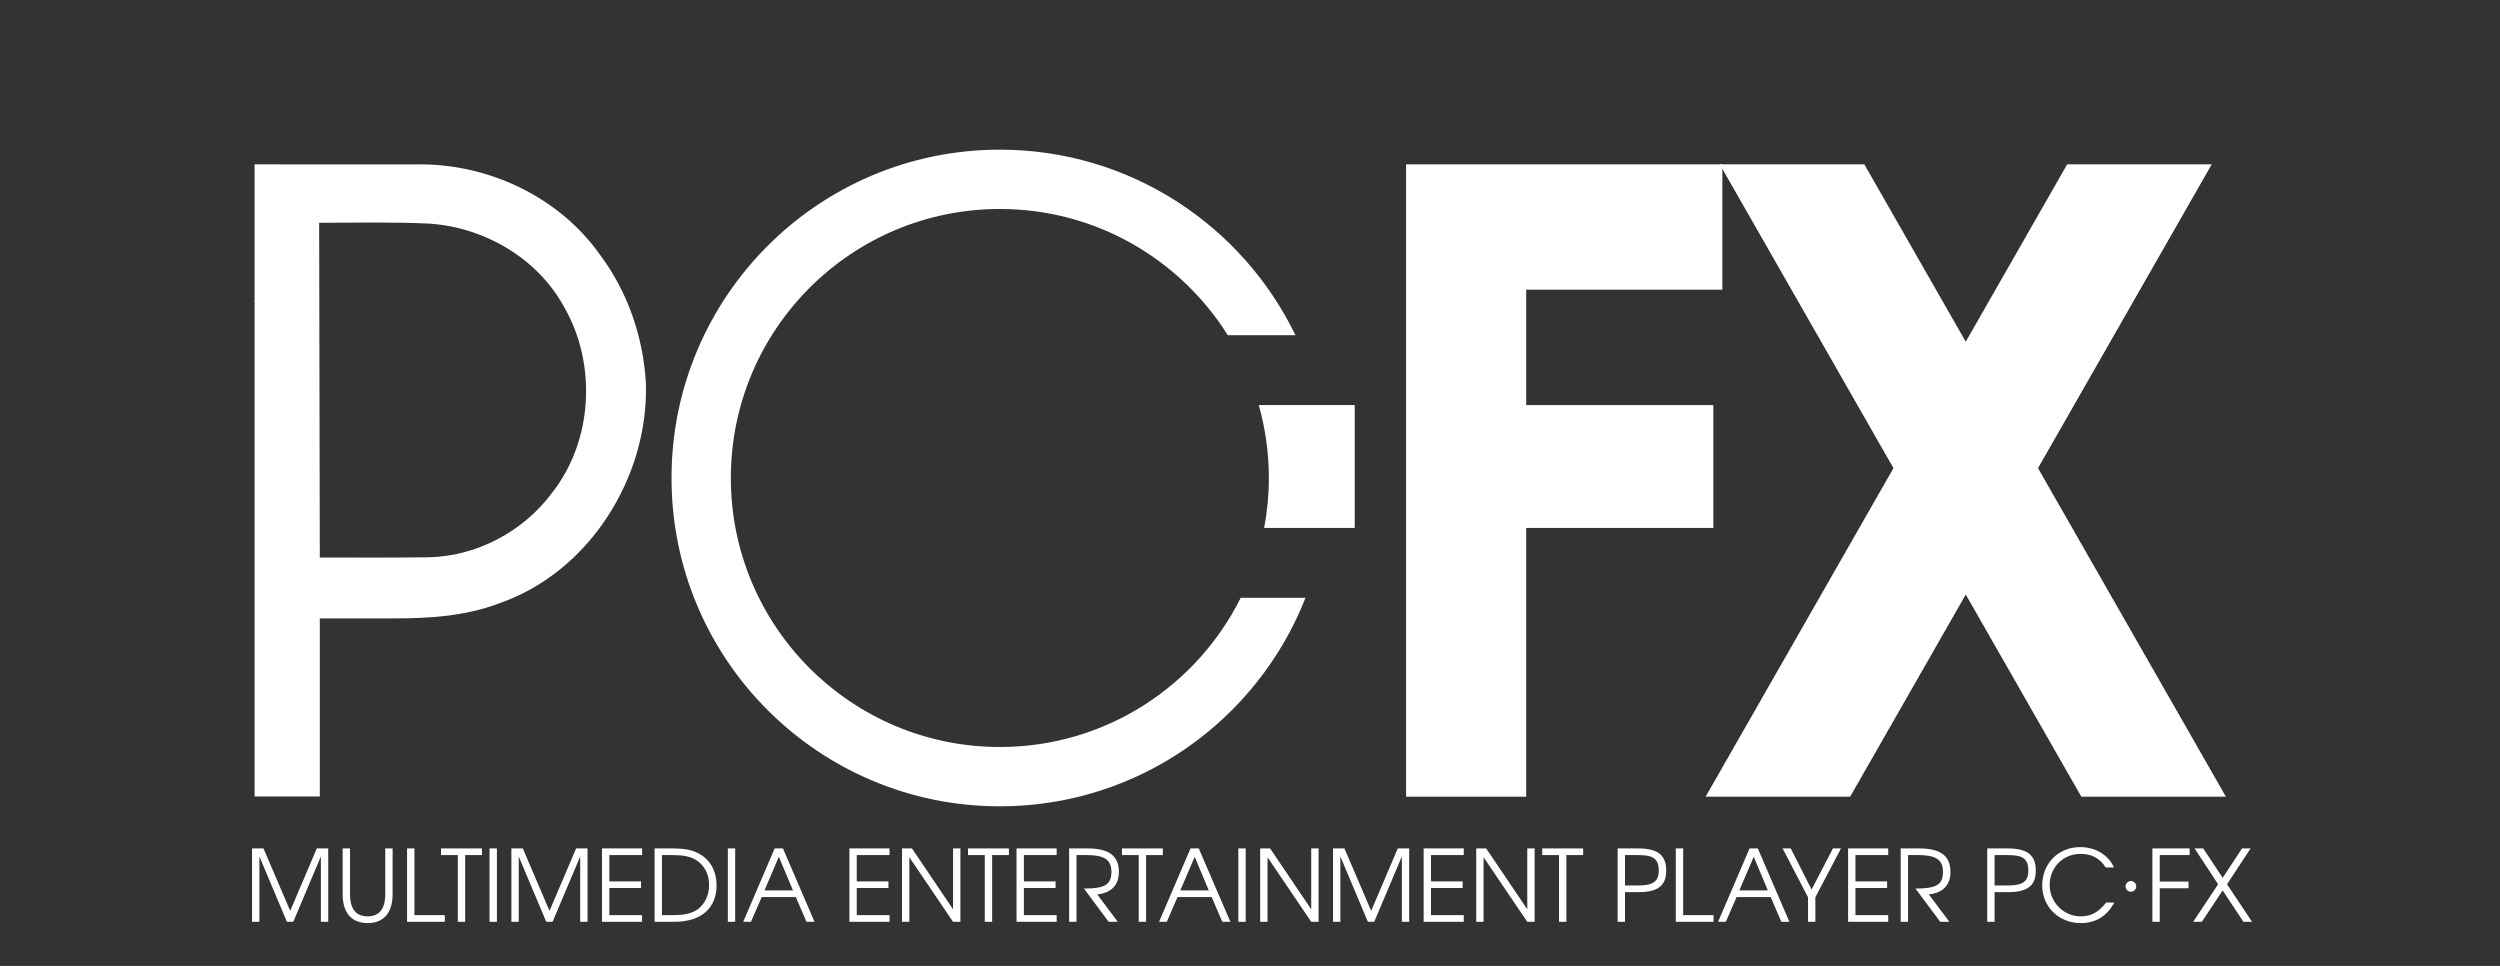<svg xmlns="http://www.w3.org/2000/svg" xmlns:svg="http://www.w3.org/2000/svg" id="svg38" version="1.1" viewBox="0 0 264 102"><rect x="0" y="0" width="264" height="102" fill="#333333" stroke="none"/><g id="g38" transform="matrix(0.352,0,0,0.352,26.618,15.805)" style="stroke-width:1.25"><path style="fill:#fff;stroke-width:1.562" id="path1" d="m 42.527,140.618 c 10.758,-0.004 21.47,-0.661 31.576,-4.508 27.03,-9.314 44.938,-37.878 44.044,-66.076 C 117.363,56.212 112.68,42.535 104.325,31.457 91.883,13.869 70.213,3.894 48.837,4.427 L 0.754,4.406 v 40.63 L 0.626,45.594 0.754,45.586 V 194.039 H 20.32 V 140.618 M 20.128,21.93 c 11.018,-0.021 22.032,-0.256 33.029,0.252 16.374,1.086 32.284,10.23 40.298,24.733 10.039,17.163 8.893,40.388 -3.485,56.063 -8.636,11.632 -22.693,19.076 -37.218,19.31 -10.805,0.149 -21.389,0.068 -32.432,0.068 z"/><path style="fill:#fff;stroke-width:1.562" id="path2" d="M 46.647,140.579"/><path style="fill:#fff;stroke-width:1.562" id="path3" d="M 330.801,113.477 V 76.625 h -28.786 c 1.956,6.958 3.025,14.291 3.025,21.875 0,5.122 -0.498,10.12 -1.41,14.977 z"/><path style="fill:#fff;stroke-width:1.562" id="path4" d="m 296.591,134.444 c -13.221,26.527 -40.6,44.755 -72.254,44.755 -44.571,0 -80.703,-36.131 -80.703,-80.703 0,-44.568 36.132,-80.703 80.703,-80.703 28.829,0 54.108,15.126 68.381,37.861 h 20.294 C 297.077,22.727 263.375,0 224.333,0 c -54.397,0 -98.496,44.099 -98.496,98.496 0,54.401 44.099,98.5 98.496,98.5 41.709,0 77.333,-25.935 91.696,-62.552 z"/><polygon style="fill:#fff;stroke-width:1.562" id="polygon4" points="346.212 4.406 346.212 194.103 382.241 194.103 382.241 113.477 438.377 113.477 438.377 76.625 382.241 76.625 382.241 42.003 441.087 42.003 441.087 4.406 382.241 4.406 365.65 4.406"/><polygon style="fill:#fff;stroke-width:1.562" id="polygon5" points="514.103 57.618 483.681 4.406 440.32 4.406 492.424 95.539 436.067 194.103 479.429 194.103 514.103 133.46 548.781 194.103 592.143 194.103 535.786 95.539 587.891 4.406 544.529 4.406"/><path style="fill:#fff;stroke-width:1.562" id="path5" d="M 20.643,231.64 V 212.041 L 12.36,231.64 H 10.456 L 2.203,212.041 V 231.64 H 0 v -22.015 h 3.426 l 8.014,18.739 7.981,-18.739 h 3.429 v 22.015 z"/><path style="fill:#fff;stroke-width:1.562" id="path6" d="m 34.657,232.028 c -4.435,0 -7.478,-2.68 -7.478,-8.666 v -13.737 h 2.207 v 13.737 c 0,4.495 1.85,6.642 5.301,6.642 3.396,0 5.275,-2.143 5.275,-6.642 v -13.737 h 2.202 v 13.737 c 0,5.986 -3.037,8.666 -7.507,8.666 z"/><path style="fill:#fff;stroke-width:1.562" id="path7" d="m 46.502,231.64 v -22.015 h 2.207 v 20.017 h 9.114 v 1.998 z"/><path style="fill:#fff;stroke-width:1.562" id="path8" d="m 63.924,211.623 v 20.017 h -2.203 v -20.017 h -5.036 v -1.994 H 68.96 v 1.994 z"/><path style="fill:#fff;stroke-width:1.562" id="path9" d="m 71.244,231.64 v -22.015 h 2.207 v 22.015 z"/><path style="fill:#fff;stroke-width:1.562" id="path10" d="M 98.441,231.64 V 212.041 L 90.158,231.64 H 88.253 L 80,212.041 v 19.599 h -2.203 v -22.015 h 3.426 l 8.01,18.739 7.985,-18.739 h 3.425 v 22.015 z"/><path style="fill:#fff;stroke-width:1.562" id="path11" d="m 104.981,231.64 v -22.015 h 12.032 v 1.994 h -9.829 v 7.895 h 9.501 v 1.994 h -9.501 v 8.134 h 9.829 v 1.998 z"/><path style="fill:#fff;stroke-width:1.562" id="path12" d="m 126.689,231.64 h -5.931 v -22.015 h 5.186 c 3.992,0 6.314,0.477 8.402,1.73 3.276,1.934 5.002,5.211 5.002,9.352 0,6.349 -4.052,10.933 -12.659,10.933 z m 6.434,-18.589 c -1.67,-1.01 -3.754,-1.428 -7.09,-1.428 h -3.068 v 18.023 h 3.068 c 3.903,0 6.166,-0.566 7.925,-1.964 2.024,-1.64 3.157,-4.171 3.157,-7.06 0,-3.281 -1.461,-6.05 -3.992,-7.571 z"/><path style="fill:#fff;stroke-width:1.562" id="path13" d="m 142.731,231.64 v -22.015 h 2.207 v 22.015 z"/><path style="fill:#fff;stroke-width:1.562" id="path14" d="m 166.323,231.64 -3.191,-7.418 h -10.247 l -3.217,7.418 h -2.322 l 9.441,-22.015 h 2.476 l 9.472,22.015 z m -8.283,-19.51 -4.32,10.098 h 8.551 z"/><path style="fill:#fff;stroke-width:1.562" id="path15" d="m 179.203,231.64 v -22.015 h 12.037 v 1.994 h -9.834 v 7.895 h 9.506 v 1.994 h -9.506 v 8.134 h 9.834 v 1.998 z"/><path style="fill:#fff;stroke-width:1.562" id="path16" d="m 210.298,231.64 -13.11,-19.361 v 19.361 h -2.207 v -22.015 h 2.982 l 12.331,18.262 v -18.262 h 2.207 v 22.015 z"/><path style="fill:#fff;stroke-width:1.562" id="path17" d="m 222.02,211.623 v 20.017 h -2.203 v -20.017 h -5.036 v -1.994 h 12.275 v 1.994 z"/><path style="fill:#fff;stroke-width:1.562" id="path18" d="m 229.34,231.64 v -22.015 h 12.036 v 1.994 h -9.829 v 7.895 h 9.501 v 1.994 h -9.501 v 8.134 h 9.829 v 1.998 z"/><path style="fill:#fff;stroke-width:1.562" id="path19" d="m 253.553,223.417 6.166,8.223 h -2.74 l -7.418,-9.978 c 6.165,0 8.249,-1.07 8.249,-5.032 0,-3.665 -2.262,-5.007 -7.388,-5.007 h -3.098 v 20.017 h -2.203 v -22.015 h 5.45 c 6.911,0 9.472,2.505 9.472,7.09 0.004,3.903 -2.263,6.259 -6.49,6.702 z"/><path style="fill:#fff;stroke-width:1.562" id="path20" d="m 268.202,211.623 v 20.017 h -2.207 v -20.017 h -5.032 v -1.994 h 12.271 v 1.994 z"/><path style="fill:#fff;stroke-width:1.562" id="path21" d="m 291.074,231.64 -3.187,-7.418 h -10.252 l -3.217,7.418 h -2.322 l 9.442,-22.015 h 2.476 l 9.471,22.015 z m -8.283,-19.51 -4.321,10.098 h 8.547 z"/><path style="fill:#fff;stroke-width:1.562" id="path22" d="m 295.884,231.64 v -22.015 h 2.207 v 22.015 z"/><path style="fill:#fff;stroke-width:1.562" id="path23" d="M 317.746,231.64 304.64,212.279 v 19.361 h -2.207 v -22.015 h 2.978 l 12.335,18.262 v -18.262 h 2.207 v 22.015 z"/><path style="fill:#fff;stroke-width:1.562" id="path24" d="m 344.934,231.64 v -19.599 l -8.283,19.599 h -1.905 l -8.253,-19.599 v 19.599 h -2.202 v -22.015 h 3.425 l 8.015,18.739 7.98,-18.739 h 3.426 v 22.015 z"/><path style="fill:#fff;stroke-width:1.562" id="path25" d="m 351.474,231.64 v -22.015 h 12.033 v 1.994 h -9.83 v 7.895 h 9.502 v 1.994 h -9.502 v 8.134 h 9.83 v 1.998 z"/><path style="fill:#fff;stroke-width:1.562" id="path26" d="m 382.565,231.64 -13.11,-19.361 v 19.361 h -2.203 v -22.015 h 2.978 l 12.335,18.262 v -18.262 h 2.203 v 22.015 z"/><path style="fill:#fff;stroke-width:1.562" id="path27" d="m 394.291,211.623 v 20.017 h -2.207 v -20.017 h -5.032 v -1.994 h 12.271 v 1.994 z"/><path style="fill:#fff;stroke-width:1.562" id="path28" d="m 416.114,222.735 h -4.231 v 8.905 h -2.207 v -22.015 h 6.08 c 6.046,0 8.488,2.054 8.488,6.672 0.004,4.172 -2.143,6.438 -8.13,6.438 z m -1.103,-11.112 h -3.128 v 9.114 h 4.078 c 4.38,0 6.05,-1.248 6.05,-4.44 0,-4.465 -2.799,-4.674 -7,-4.674 z"/><path style="fill:#fff;stroke-width:1.562" id="path29" d="m 427.124,231.64 v -22.015 h 2.207 v 20.017 h 9.118 v 1.998 z"/><path style="fill:#fff;stroke-width:1.562" id="path30" d="m 458.786,231.64 -3.192,-7.418 h -10.247 l -3.217,7.418 h -2.322 l 9.442,-22.015 h 2.476 l 9.471,22.015 z m -8.283,-19.51 -4.321,10.098 h 8.552 z"/><path style="fill:#fff;stroke-width:1.562" id="path31" d="m 468.99,224.282 v 7.358 h -2.203 v -7.358 l -7.626,-14.657 h 2.441 l 6.255,12.335 6.408,-12.335 h 2.412 z"/><path style="fill:#fff;stroke-width:1.562" id="path32" d="m 478.811,231.64 v -22.015 h 12.037 v 1.994 h -9.834 v 7.895 h 9.506 v 1.994 h -9.506 v 8.134 h 9.834 v 1.998 z"/><path style="fill:#fff;stroke-width:1.562" id="path33" d="m 503.021,223.417 6.165,8.223 h -2.739 l -7.418,-9.978 c 6.165,0 8.253,-1.07 8.253,-5.032 0,-3.665 -2.263,-5.007 -7.389,-5.007 h -3.097 v 20.017 h -2.207 v -22.015 h 5.449 c 6.911,0 9.476,2.505 9.476,7.09 0.005,3.903 -2.262,6.259 -6.493,6.702 z"/><path style="fill:#fff;stroke-width:1.562" id="path34" d="m 526.988,222.735 h -4.231 v 8.905 h -2.203 v -22.015 h 6.076 c 6.046,0 8.491,2.054 8.491,6.672 0,4.172 -2.143,6.438 -8.133,6.438 z m -1.1,-11.112 h -3.131 v 9.114 h 4.082 c 4.38,0 6.05,-1.248 6.05,-4.44 0,-4.465 -2.804,-4.674 -7.001,-4.674 z"/><path style="fill:#fff;stroke-width:1.562" id="path35" d="m 548.607,232.028 c -6.583,0 -11.56,-4.887 -11.56,-11.321 0,-6.583 4.858,-11.47 11.411,-11.47 4.559,0 8.432,2.327 10.127,6.11 h -2.475 c -1.875,-2.952 -4.465,-4.082 -7.567,-4.082 -5.241,0 -9.263,4.052 -9.263,9.353 0,5.155 4.201,9.382 9.293,9.382 3.221,0 5.334,-1.219 7.656,-4.141 h 2.442 c -2.199,4.086 -5.595,6.169 -10.064,6.169 z"/><path style="fill:#fff;stroke-width:1.562" id="path36" d="m 572.301,211.623 v 7.955 h 8.641 v 1.994 h -8.641 v 10.068 h -2.203 v -22.015 h 11.172 v 1.994 h -8.969 z"/><path style="fill:#fff;stroke-width:1.562" id="path37" d="m 597.405,231.64 -6.225,-9.412 -6.255,9.412 h -2.59 l 7.478,-11.261 -7.061,-10.754 h 2.591 l 5.842,8.82 5.807,-8.82 h 2.561 l -7.06,10.754 7.507,11.261 z"/><path style="fill:#fff;stroke-width:1.562" id="path38" d="m 563.656,222.616 c -0.895,0 -1.607,-0.711 -1.607,-1.606 0,-0.891 0.712,-1.607 1.607,-1.607 0.865,0 1.606,0.716 1.606,1.607 0,0.895 -0.741,1.606 -1.606,1.606 z"/></g></svg>